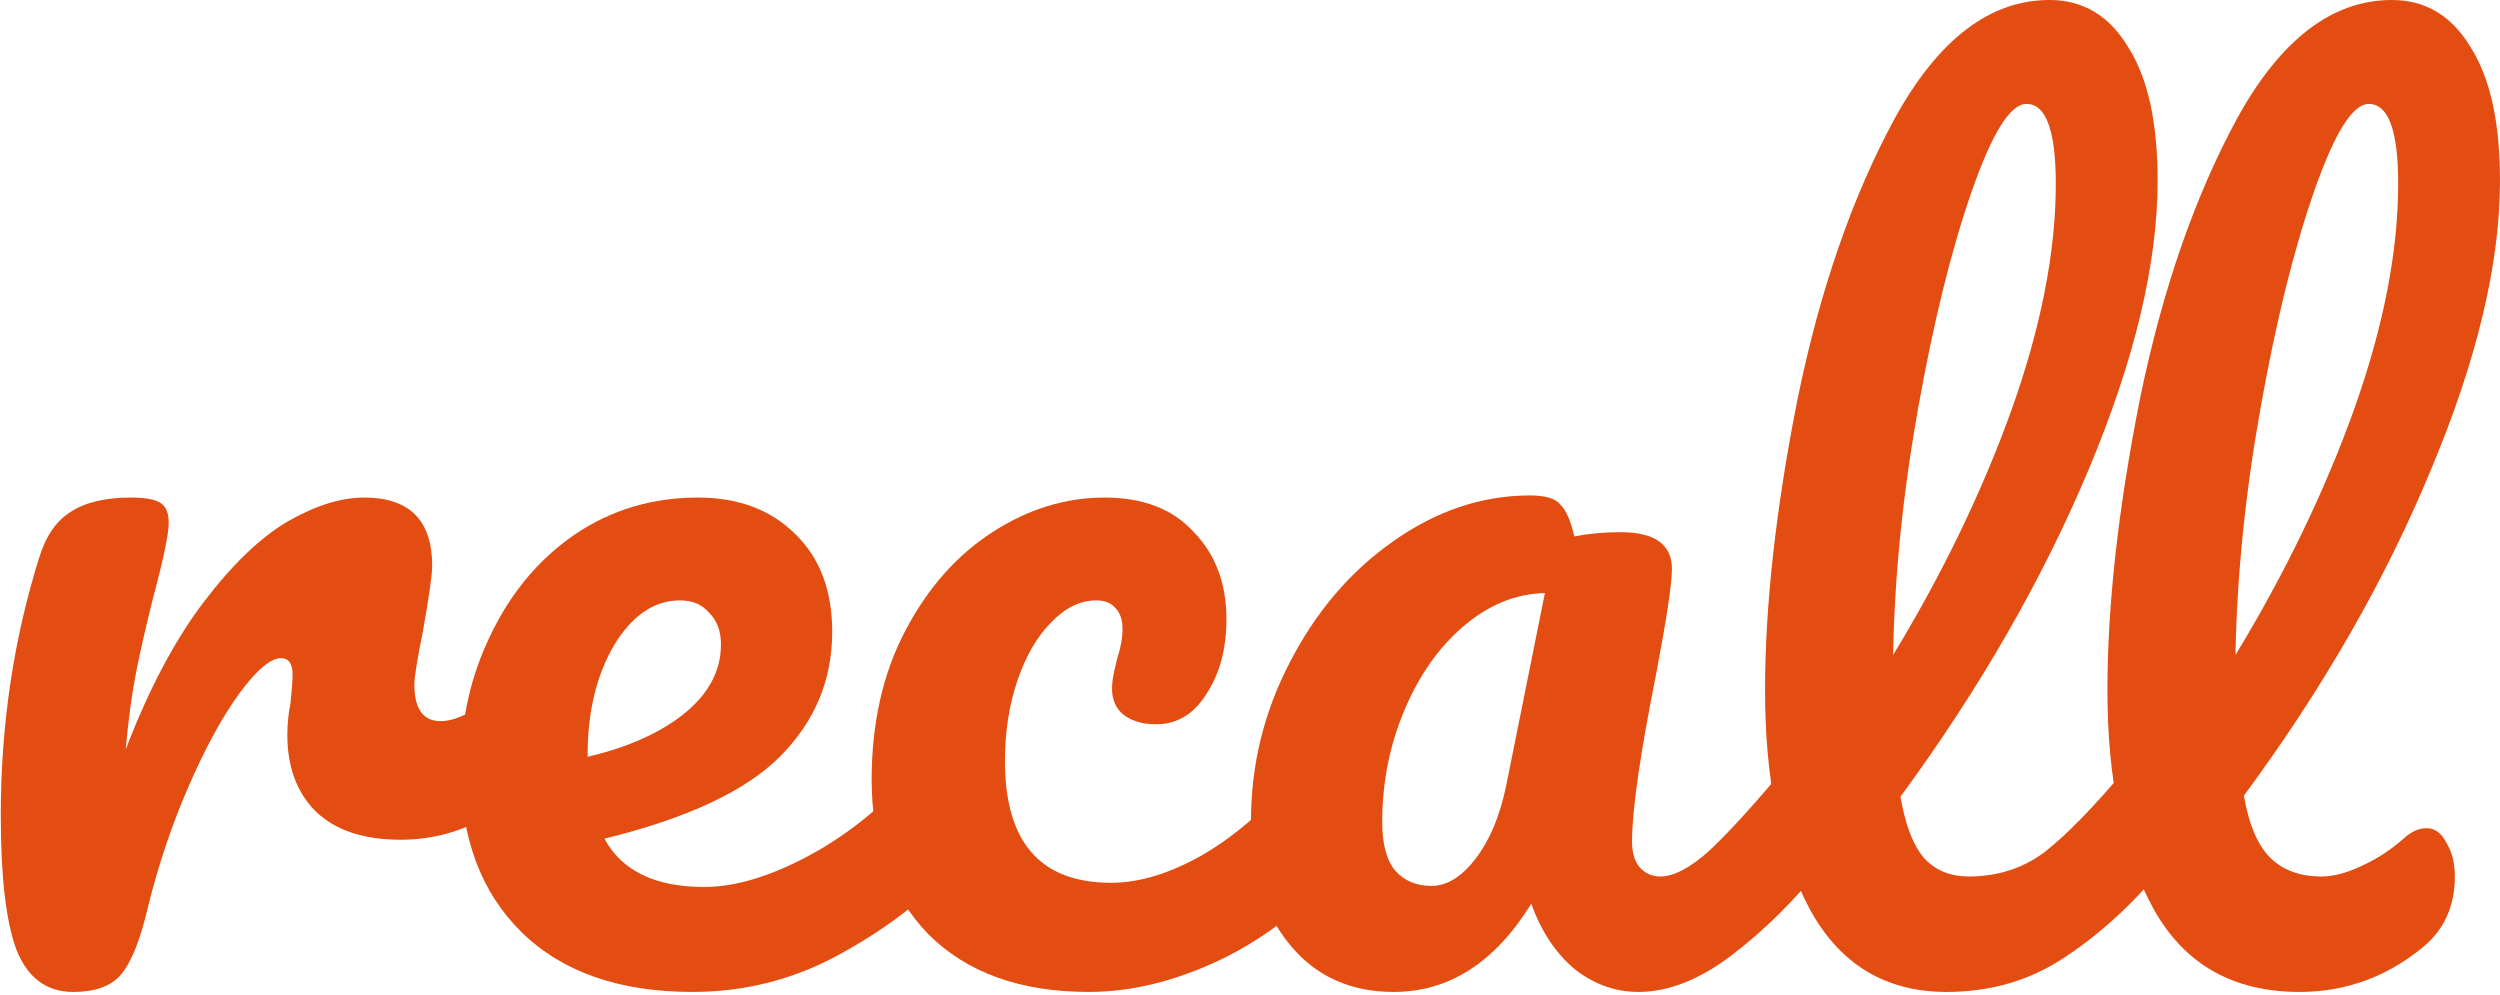 <svg width="196" height="78" viewBox="0 0 196 78" fill="none" xmlns="http://www.w3.org/2000/svg">
<path d="M188.429 65.753C189.032 65.204 189.636 64.93 190.239 64.93C190.898 64.93 191.419 65.314 191.803 66.082C192.242 66.796 192.461 67.673 192.461 68.716C192.461 71.02 191.638 72.858 189.993 74.229C187.14 76.588 183.903 77.768 180.282 77.768C175.07 77.768 171.257 75.601 168.843 71.267C166.429 66.878 165.222 61.172 165.222 54.15C165.222 47.456 166.072 39.83 167.773 31.272C169.529 22.713 172.08 15.362 175.426 9.217C178.828 3.072 182.86 0 187.524 0C190.157 0 192.214 1.234 193.696 3.703C195.232 6.117 196 9.601 196 14.155C196 20.683 194.19 28.254 190.569 36.868C187.002 45.481 182.12 53.985 175.92 62.379C176.304 64.628 176.99 66.247 177.978 67.234C178.965 68.222 180.309 68.716 182.01 68.716C182.943 68.716 183.985 68.441 185.137 67.893C186.344 67.344 187.441 66.631 188.429 65.753ZM185.713 8.147C184.451 8.147 183.025 10.424 181.434 14.978C179.843 19.531 178.444 25.182 177.237 31.93C176.03 38.678 175.372 45.152 175.262 51.352C179.157 44.933 182.257 38.514 184.561 32.095C186.865 25.621 188.017 19.723 188.017 14.402C188.017 10.232 187.249 8.147 185.713 8.147Z" fill="#E34D11"/>
<path d="M168.993 59.005C169.707 59.005 170.255 59.334 170.639 59.992C171.078 60.651 171.298 61.556 171.298 62.708C171.298 64.903 170.776 66.603 169.734 67.811C167.375 70.718 164.796 73.105 161.998 74.97C159.255 76.835 156.128 77.768 152.617 77.768C147.789 77.768 144.195 75.574 141.836 71.184C139.532 66.796 138.38 61.117 138.38 54.15C138.38 47.456 139.23 39.83 140.931 31.272C142.687 22.713 145.238 15.362 148.584 9.217C151.986 3.072 156.018 0 160.682 0C163.315 0 165.372 1.234 166.854 3.703C168.39 6.117 169.158 9.601 169.158 14.155C169.158 20.683 167.347 28.254 163.726 36.868C160.106 45.481 155.195 54.013 148.996 62.461C149.38 64.711 150.011 66.329 150.889 67.317C151.766 68.249 152.919 68.716 154.345 68.716C156.594 68.716 158.569 68.085 160.27 66.823C161.971 65.506 164.138 63.284 166.771 60.157C167.43 59.389 168.17 59.005 168.993 59.005ZM158.871 8.147C157.609 8.147 156.183 10.424 154.592 14.978C153.001 19.531 151.602 25.182 150.395 31.93C149.188 38.678 148.529 45.152 148.42 51.352C152.315 44.933 155.415 38.514 157.719 32.095C160.023 25.621 161.175 19.723 161.175 14.402C161.175 10.232 160.407 8.147 158.871 8.147Z" fill="#E34D11"/>
<path d="M109.27 77.768C105.869 77.768 103.153 76.534 101.123 74.065C99.093 71.596 98.078 68.359 98.078 64.354C98.078 59.965 99.093 55.823 101.123 51.928C103.153 47.978 105.841 44.823 109.188 42.464C112.589 40.05 116.183 38.843 119.968 38.843C121.175 38.843 121.971 39.09 122.355 39.584C122.794 40.023 123.15 40.845 123.425 42.052C124.577 41.833 125.784 41.723 127.046 41.723C129.734 41.723 131.078 42.683 131.078 44.603C131.078 45.756 130.667 48.499 129.844 52.833C128.582 59.142 127.951 63.531 127.951 66C127.951 66.823 128.143 67.481 128.527 67.975C128.966 68.469 129.515 68.716 130.173 68.716C131.215 68.716 132.477 68.057 133.958 66.741C135.44 65.369 137.442 63.175 139.966 60.157C140.624 59.389 141.365 59.005 142.188 59.005C142.901 59.005 143.45 59.334 143.834 59.992C144.273 60.651 144.492 61.556 144.492 62.708C144.492 64.903 143.971 66.603 142.929 67.811C140.679 70.609 138.293 72.968 135.769 74.888C133.245 76.808 130.804 77.768 128.445 77.768C126.634 77.768 124.961 77.165 123.425 75.958C121.943 74.696 120.819 72.995 120.051 70.855C117.198 75.464 113.604 77.768 109.27 77.768ZM112.233 69.456C113.44 69.456 114.592 68.743 115.689 67.317C116.786 65.89 117.582 63.998 118.076 61.638L121.121 46.496C118.816 46.551 116.677 47.429 114.702 49.13C112.781 50.776 111.245 52.97 110.093 55.713C108.941 58.456 108.365 61.364 108.365 64.436C108.365 66.137 108.694 67.399 109.352 68.222C110.066 69.045 111.026 69.456 112.233 69.456Z" fill="#E34D11"/>
<path d="M85.372 77.768C79.996 77.768 75.799 76.259 72.781 73.242C69.818 70.17 68.337 66.137 68.337 61.145C68.337 56.701 69.215 52.806 70.971 49.459C72.726 46.112 75.003 43.534 77.801 41.723C80.599 39.913 83.534 39.008 86.606 39.008C89.624 39.008 91.956 39.913 93.602 41.723C95.302 43.479 96.153 45.756 96.153 48.554C96.153 50.858 95.631 52.806 94.589 54.397C93.602 55.988 92.285 56.783 90.639 56.783C89.597 56.783 88.746 56.536 88.088 56.042C87.484 55.549 87.183 54.863 87.183 53.985C87.183 53.601 87.237 53.162 87.347 52.668C87.457 52.175 87.539 51.818 87.594 51.599C87.868 50.776 88.005 50.008 88.005 49.294C88.005 48.581 87.813 48.032 87.429 47.648C87.1 47.264 86.606 47.072 85.948 47.072C84.686 47.072 83.507 47.648 82.409 48.8C81.312 49.898 80.434 51.407 79.776 53.327C79.118 55.247 78.788 57.359 78.788 59.663C78.788 66.028 81.559 69.21 87.1 69.21C89.35 69.21 91.764 68.469 94.342 66.988C96.975 65.451 99.554 63.175 102.078 60.157C102.736 59.389 103.477 59.005 104.3 59.005C105.013 59.005 105.562 59.334 105.946 59.992C106.385 60.651 106.604 61.556 106.604 62.708C106.604 64.793 106.083 66.494 105.04 67.811C102.462 70.993 99.362 73.461 95.741 75.217C92.175 76.918 88.719 77.768 85.372 77.768Z" fill="#E34D11"/>
<path d="M74.05 59.005C74.763 59.005 75.312 59.334 75.696 59.992C76.135 60.651 76.354 61.556 76.354 62.708C76.354 64.903 75.833 66.603 74.791 67.811C72.761 70.279 69.881 72.556 66.15 74.641C62.474 76.726 58.524 77.768 54.3 77.768C48.539 77.768 44.068 76.204 40.886 73.077C37.703 69.95 36.112 65.671 36.112 60.239C36.112 56.454 36.908 52.943 38.499 49.706C40.09 46.414 42.285 43.808 45.083 41.888C47.935 39.968 51.145 39.008 54.711 39.008C57.893 39.008 60.444 39.968 62.364 41.888C64.285 43.753 65.245 46.304 65.245 49.541C65.245 53.327 63.873 56.591 61.13 59.334C58.442 62.023 53.861 64.162 47.387 65.753C48.758 68.277 51.364 69.539 55.205 69.539C57.674 69.539 60.472 68.688 63.599 66.988C66.781 65.232 69.524 62.955 71.828 60.157C72.487 59.389 73.227 59.005 74.05 59.005ZM53.312 47.072C51.282 47.072 49.554 48.252 48.127 50.611C46.756 52.97 46.07 55.823 46.07 59.17V59.334C49.307 58.566 51.858 57.414 53.724 55.878C55.589 54.342 56.522 52.559 56.522 50.529C56.522 49.486 56.22 48.663 55.616 48.06C55.068 47.401 54.3 47.072 53.312 47.072Z" fill="#E34D11"/>
<path d="M5.739 77.768C3.655 77.768 2.173 76.671 1.296 74.476C0.473 72.282 0.061 68.771 0.061 63.943C0.061 56.81 1.076 50.035 3.106 43.616C3.6 42.025 4.395 40.873 5.493 40.16C6.645 39.392 8.236 39.008 10.266 39.008C11.363 39.008 12.131 39.145 12.57 39.419C13.009 39.693 13.228 40.215 13.228 40.983C13.228 41.86 12.817 43.835 11.994 46.908C11.445 49.102 11.006 51.023 10.677 52.668C10.348 54.314 10.074 56.344 9.854 58.758C11.665 54.04 13.695 50.2 15.944 47.237C18.193 44.274 20.388 42.162 22.527 40.9C24.722 39.638 26.724 39.008 28.535 39.008C32.101 39.008 33.884 40.791 33.884 44.357C33.884 45.07 33.637 46.798 33.144 49.541C32.705 51.736 32.485 53.107 32.485 53.656C32.485 55.576 33.171 56.536 34.542 56.536C36.079 56.536 38.054 55.329 40.468 52.915C41.181 52.202 41.922 51.845 42.69 51.845C43.403 51.845 43.951 52.175 44.336 52.833C44.774 53.436 44.994 54.259 44.994 55.302C44.994 57.332 44.445 58.923 43.348 60.075C41.812 61.666 40.001 63.037 37.916 64.19C35.887 65.287 33.719 65.835 31.415 65.835C28.508 65.835 26.286 65.095 24.749 63.614C23.268 62.132 22.527 60.13 22.527 57.606C22.527 56.783 22.61 55.96 22.774 55.137C22.884 54.04 22.939 53.299 22.939 52.915C22.939 52.037 22.637 51.599 22.034 51.599C21.211 51.599 20.113 52.531 18.742 54.397C17.425 56.207 16.108 58.621 14.792 61.638C13.475 64.656 12.405 67.838 11.582 71.185C10.979 73.763 10.266 75.519 9.443 76.451C8.675 77.329 7.44 77.768 5.739 77.768Z" fill="#E34D11"/>
</svg>

